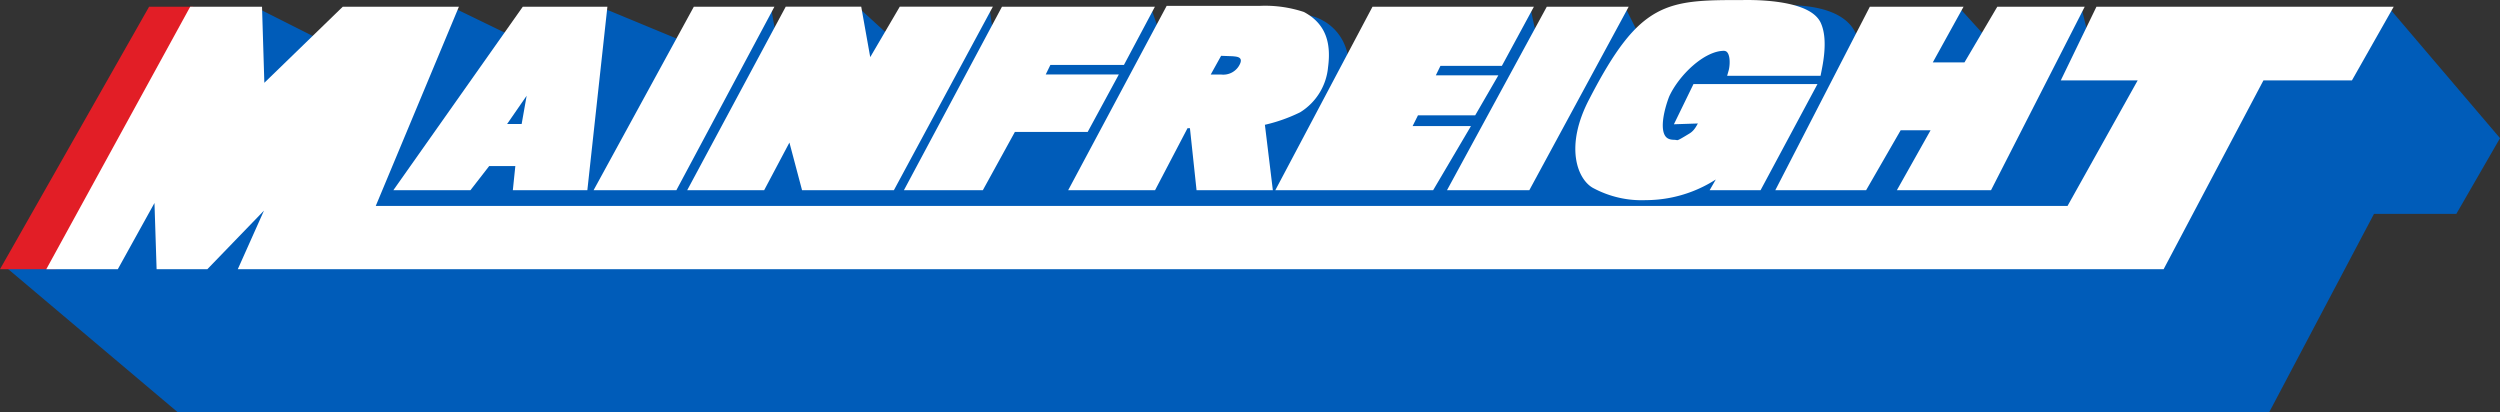 <svg xmlns="http://www.w3.org/2000/svg" width="264.74" height="43.651" viewBox="0 0 264.74 43.651">
  <rect x="0" y="0" width="264.74" height="43.651" fill="#333333" stroke="none"/>
  <g id="Mainfreight" transform="translate(-25.845 -277.647)">
    <path id="Path_148" data-name="Path 148" d="M59.462,281.823l-6.122-3.083-11.362.176-15.678,27,18.365,15.5H266.143l11.1-21.007h8.72l4.624-8.015L278.958,278.74H248.086l-1.1,2.775-.7-2.819-8.588.088-1.629,2.819-2.642-2.907-9.2.088-1.629,4.14c.044,0,.793-4.624-7.663-4.624-7.663,0-15.458,3.347-15.458,3.3l-1.453-2.907-7.8.088-1.674,2.819-.617-2.907-16.471.088-2.819,5.637a5.249,5.249,0,0,0-4.712-5.109l-15.106,2.466-1.057-3.083-15.238.088-1.453,2.995-.44-3.083-9.116.088-1.541,2.73-3.083-2.819-7.4.088-1.453,2.907-.528-2.995-7.839.264-1.718,3.083-7.971-3.3-7.883.176-2.114,2.642-5.813-2.819-11.715.617" transform="translate(0 -0.116)" fill="#005cb9"/>
    <path id="Path_149" data-name="Path 149" d="M46.686,279.7h-4.4L27,306.609h4.888L46.642,279.7" transform="translate(-0.392 -0.899)" fill="#e21e26"/>
    <path id="Path_150" data-name="Path 150" d="M46.686,279.7h-4.4L27,306.609h4.888L46.642,279.7Z" transform="translate(-0.392 -0.899)" fill="none" stroke="#e21e26" stroke-miterlimit="3.864" stroke-width="0.888"/>
    <path id="Path_151" data-name="Path 151" d="M121.8,298.241h7.09l1.982-2.554h3.479l-.264,2.554h7l2.026-18.541H134.88" transform="translate(-53.442 -0.899)" fill="#fff"/>
    <path id="Path_152" data-name="Path 152" d="M121.8,298.241h7.09l1.982-2.554h3.479l-.264,2.554h7l2.026-18.541H134.88Z" transform="translate(-53.442 -0.899)" fill="none" stroke="#fff" stroke-miterlimit="3.864" stroke-width="0.888"/>
    <path id="Path_153" data-name="Path 153" d="M148.741,303.095H147.2l2.07-2.995" transform="translate(-67.655 -12.315)" fill="#005cb9"/>
    <path id="Path_154" data-name="Path 154" d="M169.7,298.241h7.751L187.36,279.7h-7.531" transform="translate(-80.246 -0.899)" fill="#fff"/>
    <path id="Path_155" data-name="Path 155" d="M169.7,298.241h7.751L187.36,279.7h-7.531Z" transform="translate(-80.246 -0.899)" fill="none" stroke="#fff" stroke-miterlimit="3.864" stroke-width="0.888"/>
    <path id="Path_156" data-name="Path 156" d="M192.2,298.241h7.135l3.083-5.813,1.541,5.813h9.116l10-18.541H214.22l-3.611,6.166-1.1-6.166h-7.355" transform="translate(-92.837 -0.899)" fill="#fff"/>
    <path id="Path_157" data-name="Path 157" d="M192.2,298.241h7.135l3.083-5.813,1.541,5.813h9.116l10-18.541H214.22l-3.611,6.166-1.1-6.166h-7.355Z" transform="translate(-92.837 -0.899)" fill="none" stroke="#fff" stroke-miterlimit="3.864" stroke-width="0.892"/>
    <path id="Path_158" data-name="Path 158" d="M254.209,279.7,244.3,298.241h7.355l3.391-6.166h7.707l2.819-5.2h-7.707l.925-1.894h7.8L269.4,279.7" transform="translate(-121.992 -0.899)" fill="#fff"/>
    <path id="Path_159" data-name="Path 159" d="M254.209,279.7,244.3,298.241h7.355l3.391-6.166h7.707l2.819-5.2h-7.707l.925-1.894h7.8L269.4,279.7Z" transform="translate(-121.992 -0.899)" fill="none" stroke="#fff" stroke-miterlimit="3.864" stroke-width="0.888"/>
    <path id="Path_160" data-name="Path 160" d="M283.8,298.129h8.191l3.435-6.562h.925l.7,6.562h7.179L303.4,291.3a16.611,16.611,0,0,0,4.008-1.365,5.835,5.835,0,0,0,2.73-4.448c.352-2.642-.352-4.316-2.29-5.373a12.6,12.6,0,0,0-4.448-.617h-9.645" transform="translate(-144.097 -0.787)" fill="#fff"/>
    <path id="Path_161" data-name="Path 161" d="M283.8,298.129h8.191l3.435-6.562h.925l.7,6.562h7.179L303.4,291.3a16.611,16.611,0,0,0,4.008-1.365,5.835,5.835,0,0,0,2.73-4.448c.352-2.642-.352-4.316-2.29-5.373a12.6,12.6,0,0,0-4.448-.617h-9.645Z" transform="translate(-144.097 -0.787)" fill="none" stroke="#fff" stroke-miterlimit="3.864" stroke-width="0.888"/>
    <path id="Path_162" data-name="Path 162" d="M318.69,290.544c.44.044,1.277.044.7,1.013a1.937,1.937,0,0,1-1.894.925h-1.1l1.1-1.982" transform="translate(-162.34 -6.943)" fill="#005cb9"/>
    <path id="Path_163" data-name="Path 163" d="M333.6,298.241h15.722l3.479-5.9H346.68l1.013-2.026h6.078l1.938-3.347h-6.562l.925-1.894h6.518L359.5,279.7H343.421" transform="translate(-171.965 -0.899)" fill="#fff"/>
    <path id="Path_164" data-name="Path 164" d="M333.6,298.241h15.722l3.479-5.9H346.68l1.013-2.026h6.078l1.938-3.347h-6.562l.925-1.894h6.518L359.5,279.7H343.421Z" transform="translate(-171.965 -0.899)" fill="none" stroke="#fff" stroke-miterlimit="3.864" stroke-width="0.888"/>
    <path id="Path_165" data-name="Path 165" d="M374.9,298.241h7.707L392.648,279.7h-7.663" transform="translate(-195.076 -0.899)" fill="#fff"/>
    <path id="Path_166" data-name="Path 166" d="M374.9,298.241h7.707L392.648,279.7h-7.663Z" transform="translate(-195.076 -0.899)" fill="none" stroke="#fff" stroke-miterlimit="3.864" stroke-width="0.888"/>
    <path id="Path_167" data-name="Path 167" d="M419.616,297.341h4.36l5.549-10.349H417.414l-1.63,3.347,2.642-.088c-.484.573-.617,1.365-1.453,1.894-1.585.969-1.365.793-1.894.749-2.642,0-1.409-3.964-.925-5.2,1.057-2.334,3.876-5.109,6.21-5.109,1.277.044,1.1,2.026.925,2.642h8.94c.176-.881.7-3.347,0-4.932-.793-1.85-4.932-2.246-7.839-2.2-8.015,0-10.614.044-15.854,10.173-2.642,4.977-1.189,8.235.264,8.94a10.37,10.37,0,0,0,5.285,1.189,13.325,13.325,0,0,0,8.9-3.435" transform="translate(-211.958)" fill="#fff"/>
    <path id="Path_168" data-name="Path 168" d="M419.616,297.341h4.36l5.549-10.349H417.414l-1.63,3.347,2.642-.088c-.484.573-.617,1.365-1.453,1.894-1.585.969-1.365.793-1.894.749-2.642,0-1.409-3.964-.925-5.2,1.057-2.334,3.876-5.109,6.21-5.109,1.277.044,1.1,2.026.925,2.642h8.94c.176-.881.7-3.347,0-4.932-.793-1.85-4.932-2.246-7.839-2.2-8.015,0-10.614.044-15.854,10.173-2.642,4.977-1.189,8.235.264,8.94a10.37,10.37,0,0,0,5.285,1.189,13.325,13.325,0,0,0,8.9-3.435Z" transform="translate(-211.958)" fill="none" stroke="#fff" stroke-miterlimit="3.864" stroke-width="0.888"/>
    <path id="Path_169" data-name="Path 169" d="M453.8,298.241h8.632l3.655-6.342h4.184l-3.567,6.342h8.94l9.469-18.541h-8.28l-3.479,5.9h-4.36l3.259-5.9h-8.9" transform="translate(-239.228 -0.899)" fill="#fff"/>
    <path id="Path_170" data-name="Path 170" d="M453.8,298.241h8.632l3.655-6.342h4.184l-3.567,6.342h8.94l9.469-18.541h-8.28l-3.479,5.9h-4.36l3.259-5.9h-8.9Z" transform="translate(-239.228 -0.899)" fill="none" stroke="#fff" stroke-miterlimit="3.864" stroke-width="0.888"/>
    <path id="Path_171" data-name="Path 171" d="M251.651,300.8H71.571l8.808-21.1H68.928l-8.9,8.632-.264-8.632H52.853L38.1,306.609h6.562l4.536-8.191.264,8.191h4.756l7.619-7.883-3.523,7.883H261.3l10.57-19.994h9.381l3.92-6.914H254.733l-3.347,6.914h8.191" transform="translate(-6.603 -0.899)" fill="#fff"/>
    <path id="Path_172" data-name="Path 172" d="M251.651,300.8H71.571l8.808-21.1H68.928l-8.9,8.632-.264-8.632H52.853L38.1,306.609h6.562l4.536-8.191.264,8.191h4.756l7.619-7.883-3.523,7.883H261.3l10.57-19.994h9.381l3.92-6.914H254.733l-3.347,6.914h8.191Z" transform="translate(-6.603 -0.899)" fill="none" stroke="#fff" stroke-miterlimit="3.864" stroke-width="0.888"/>
  </g>
</svg>
